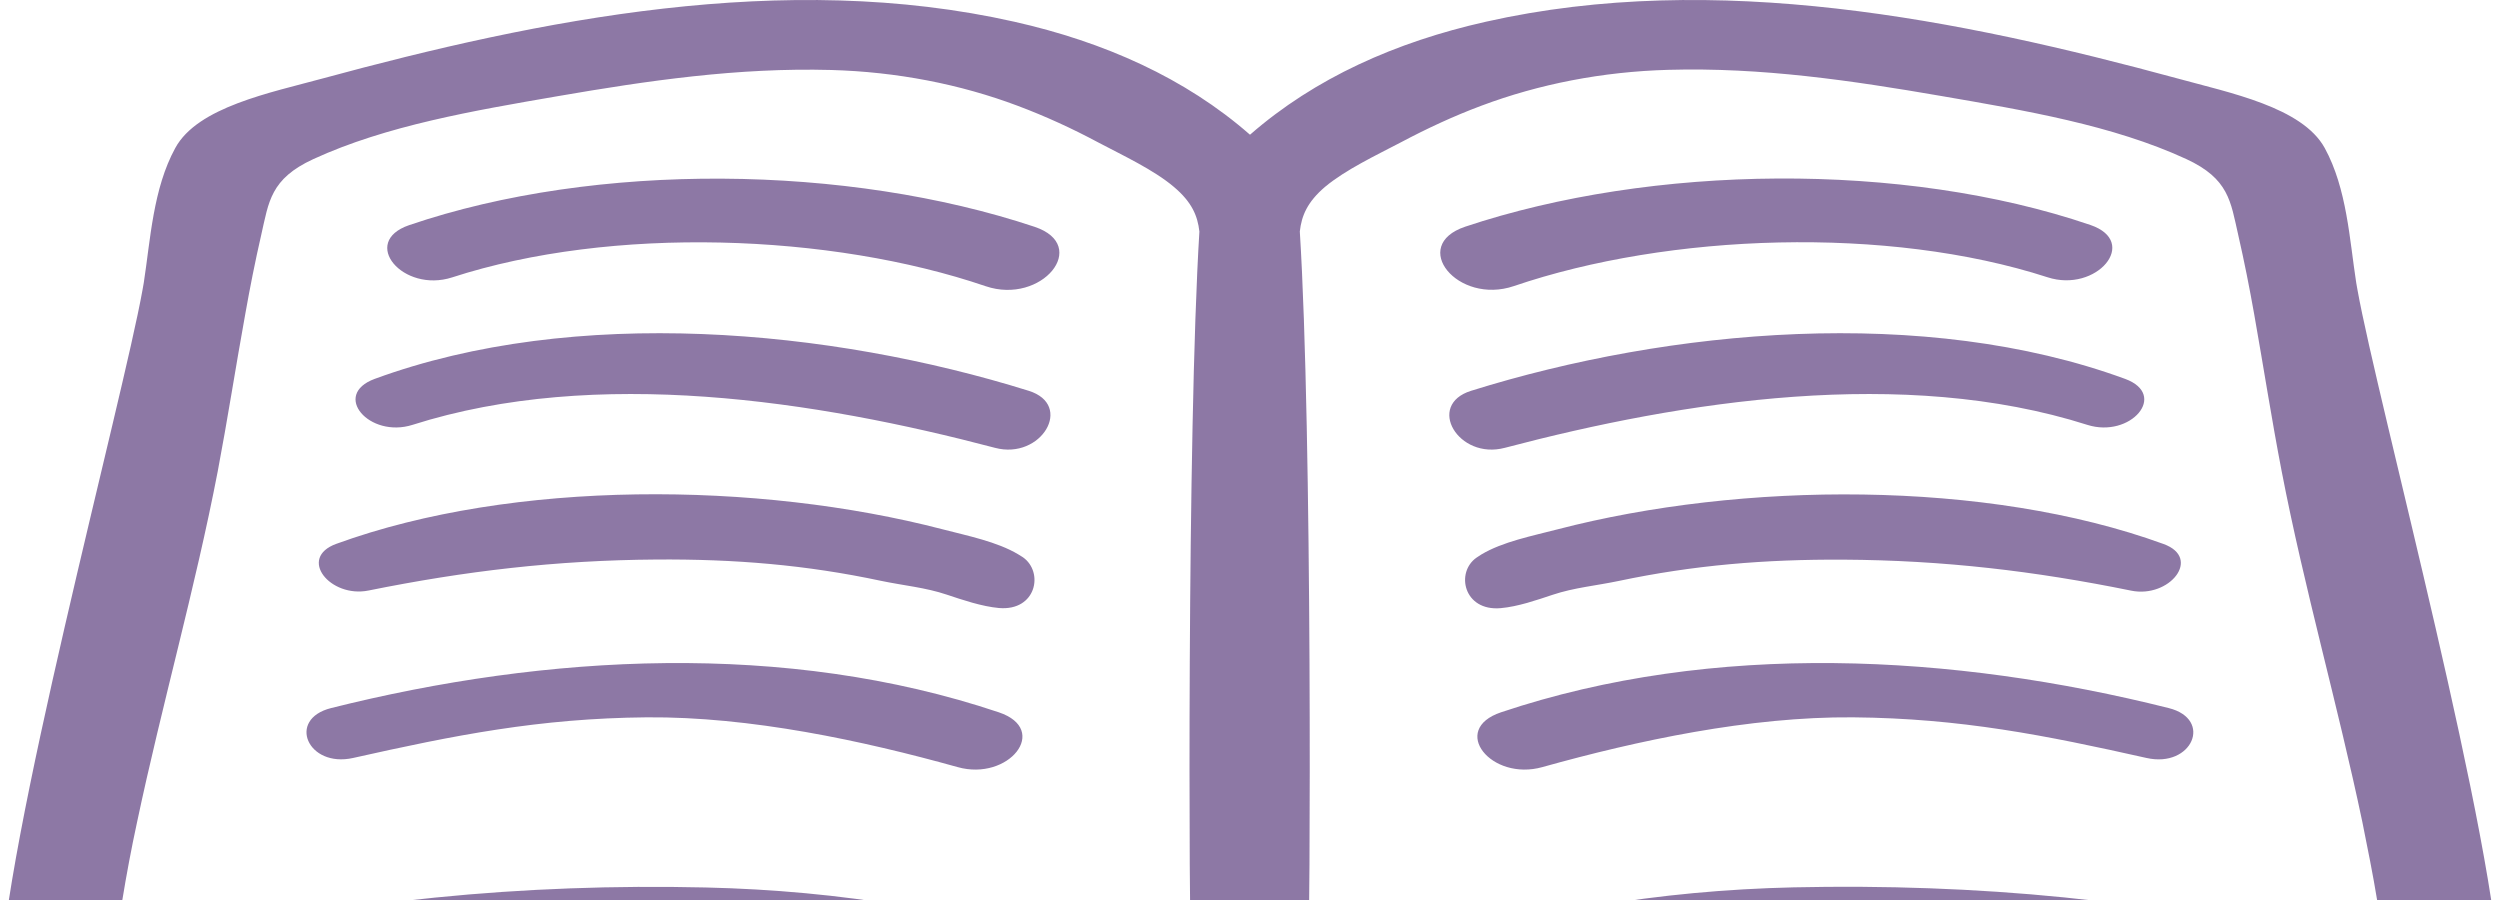 <svg width="175" height="63" viewBox="0 0 175 63" fill="none" xmlns="http://www.w3.org/2000/svg">
<path d="M174.048 74.946C174.145 73.572 175.027 69.736 174.999 68.991C174.903 59.435 166.385 27.944 165.02 20.272L164.937 19.801C164.469 16.789 164.289 13.208 162.732 10.363C161.16 7.498 156.074 6.498 152.408 5.487C137.232 1.367 120.099 -2.106 103.999 1.524C97.714 2.937 92.049 5.458 87.5 9.431C82.965 5.458 77.286 2.937 71.015 1.524C54.915 -2.106 37.782 1.367 22.606 5.487C18.939 6.488 13.826 7.489 12.268 10.363C10.711 13.208 10.531 16.779 10.063 19.801L9.98 20.272C8.615 27.944 0.111 59.435 0.001 68.991C-0.027 69.746 0.869 73.572 0.965 74.946C1.103 76.927 0.773 78.919 0.91 80.891C0.635 81.578 0.883 82.225 1.475 82.735C1.861 83.265 2.454 83.589 3.102 83.755C4.577 84.913 7.251 84.148 9.001 83.755C24.687 80.145 41.931 80.283 58.113 81.813C60.98 82.078 63.833 82.412 66.673 82.804C69.623 83.216 72.421 83.962 75.246 84.678C77.576 85.266 80.015 85.757 82.469 86.09C84.233 86.375 85.956 86.493 86.742 86.502C87.018 86.502 87.266 86.483 87.528 86.473C87.79 86.473 88.051 86.502 88.313 86.502C89.099 86.502 90.822 86.385 92.586 86.09C95.04 85.757 97.48 85.266 99.809 84.678C102.635 83.962 105.446 83.216 108.396 82.804C111.236 82.412 114.089 82.078 116.956 81.813C133.124 80.283 150.382 80.145 166.068 83.755C167.804 84.158 170.478 84.913 171.953 83.755C172.615 83.589 173.194 83.265 173.58 82.735C174.172 82.225 174.42 81.578 174.145 80.891C174.241 78.909 173.91 76.927 174.048 74.946ZM49.388 62.123C43.061 61.976 36.721 62.202 30.463 62.83C25.087 63.369 19.78 64.223 14.611 65.371C13.357 65.645 11.951 65.871 10.766 66.293C10.008 66.567 9.387 66.881 8.712 66.283C7.775 65.478 8.395 64.017 8.547 63.095C8.85 61.24 9.194 59.396 9.594 57.552C11.331 49.34 13.66 41.207 15.245 32.976C15.935 29.337 16.5 25.668 17.161 22.028C17.492 20.154 17.864 18.28 18.292 16.416C18.816 14.13 18.926 12.521 21.931 11.138C27.044 8.784 33.178 7.744 39.036 6.733C45.349 5.644 51.648 4.722 58.182 4.899C62.758 5.026 67.21 5.889 71.249 7.41C73.206 8.146 75.081 9.009 76.859 9.961C78.623 10.893 80.773 11.893 82.18 13.09C83.434 14.15 83.834 15.111 83.958 16.21C83.089 30.269 83.227 65.125 83.379 67.598C83.392 67.804 83.42 68.01 83.434 68.216C83.365 68.481 83.158 68.687 82.552 68.687C81.821 68.696 81.022 68.353 80.388 68.118C79.078 67.627 77.755 67.156 76.432 66.715C67.872 63.84 58.857 62.339 49.388 62.123ZM166.26 66.273C165.571 66.872 164.965 66.558 164.207 66.283C163.035 65.861 161.629 65.635 160.361 65.361C155.192 64.213 149.885 63.369 144.51 62.82C138.252 62.192 131.898 61.976 125.571 62.114C116.115 62.329 107.101 63.83 98.527 66.705C97.204 67.156 95.88 67.627 94.571 68.108C93.937 68.343 93.138 68.677 92.393 68.677C91.787 68.677 91.58 68.471 91.511 68.206C91.525 68 91.566 67.794 91.566 67.588C91.718 65.116 91.87 30.259 90.987 16.2C91.111 15.102 91.511 14.14 92.752 13.081C94.185 11.884 96.322 10.873 98.086 9.951C99.864 9.009 101.725 8.136 103.696 7.4C107.748 5.88 112.187 5.016 116.763 4.889C123.296 4.702 129.596 5.634 135.909 6.723C141.767 7.734 147.9 8.764 153.028 11.128C156.033 12.512 156.143 14.12 156.667 16.406C157.094 18.27 157.466 20.144 157.797 22.018C158.445 25.668 159.01 29.327 159.713 32.967C161.298 41.188 163.642 49.33 165.365 57.542C165.737 59.386 166.109 61.231 166.412 63.085C166.577 64.007 167.198 65.469 166.26 66.273Z" fill="#5D3F80" fill-opacity="0.7"/>
<path d="M72.421 15.877C59.367 11.521 41.779 11.285 28.643 15.759C25.17 16.946 28.202 20.527 31.648 19.418C42.827 15.788 58.154 16.338 69.002 20.036C72.917 21.361 76.349 17.191 72.421 15.877ZM72.007 27.355C58.113 23.019 40.249 21.38 26.231 26.521C23.185 27.639 25.859 30.7 28.878 29.739C41.738 25.648 57.148 28.051 69.65 31.348C72.889 32.211 75.191 28.346 72.007 27.355ZM71.276 38.804C69.802 37.921 67.748 37.509 65.97 37.048C53.068 33.692 35.935 33.555 23.543 38.068C20.814 39.059 23.116 41.884 25.804 41.335C32.558 39.971 38.912 39.216 45.928 39.167C51.428 39.127 56.418 39.539 61.669 40.658C63.254 40.991 64.771 41.119 66.287 41.629C67.376 41.992 68.727 42.453 69.926 42.561C72.545 42.787 73.082 40.05 71.607 39.01L71.276 38.804ZM69.912 49.86C54.998 44.857 38.264 45.779 23.171 49.566C20.056 50.351 21.545 53.765 24.715 53.058C31.814 51.469 37.727 50.282 45.267 50.213C52.517 50.154 60.387 51.842 67.031 53.696C70.601 54.706 73.537 51.077 69.912 49.86ZM105.97 20.026C116.818 16.328 132.146 15.788 143.324 19.408C146.756 20.527 149.803 16.936 146.329 15.749C133.207 11.275 115.619 11.511 102.566 15.867C98.624 17.191 102.042 21.361 105.97 20.026ZM105.336 31.348C117.838 28.051 133.248 25.648 146.109 29.739C149.127 30.7 151.801 27.639 148.755 26.521C134.723 21.38 116.859 23.019 102.979 27.355C99.795 28.346 102.083 32.211 105.336 31.348ZM105.047 42.571C106.26 42.463 107.583 42.002 108.672 41.639C110.202 41.129 111.718 41.001 113.303 40.668C118.555 39.559 123.545 39.147 129.044 39.176C136.06 39.216 142.428 39.971 149.182 41.345C151.856 41.894 154.158 39.059 151.443 38.078C139.051 33.565 121.904 33.702 109.016 37.057C107.238 37.519 105.185 37.921 103.696 38.813L103.365 39.029C101.876 40.05 102.442 42.797 105.047 42.571ZM151.815 49.566C136.722 45.779 119.988 44.857 105.074 49.86C101.449 51.077 104.385 54.706 107.969 53.696C114.599 51.842 122.456 50.154 129.72 50.213C137.246 50.282 143.173 51.469 150.258 53.058C153.442 53.775 154.93 50.351 151.815 49.566Z" fill="#5D3F80" fill-opacity="0.7"/>
</svg>
